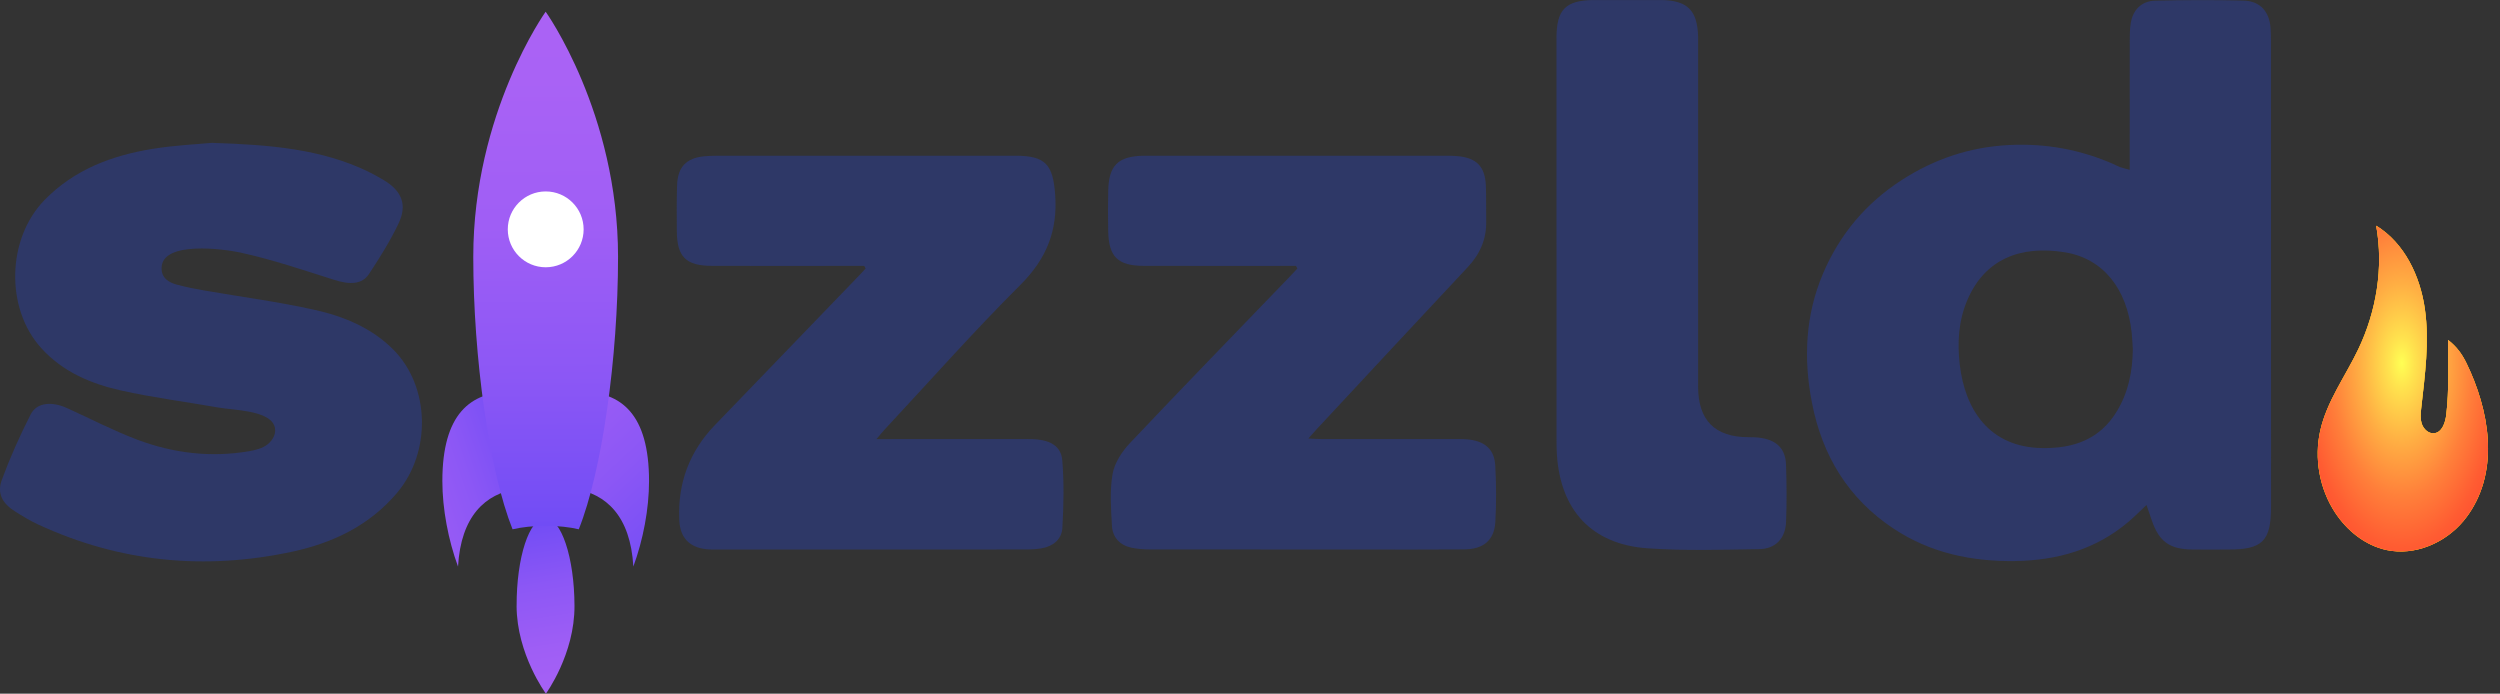 <?xml version="1.0" encoding="UTF-8"?>
<svg id="Layer_1" data-name="Layer 1" xmlns="http://www.w3.org/2000/svg" xmlns:xlink="http://www.w3.org/1999/xlink" viewBox="0 0 613.02 170.09">
  <rect x="0" y="0" width="613.02" height="170.09" fill="#333333" stroke="none"/>
  <defs>
    <style>
      .cls-1 {
        fill: none;
      }

      .cls-2 {
        fill: url(#linear-gradient);
      }

      .cls-3 {
        clip-path: url(#clippath);
      }

      .cls-4 {
        fill: #fff;
      }

      .cls-5 {
        fill: #fdc00f;
      }

      .cls-6 {
        fill: #2e3867;
      }

      .cls-7 {
        clip-path: url(#clippath-1);
      }

      .cls-8 {
        fill: url(#linear-gradient-3);
      }

      .cls-9 {
        fill: url(#linear-gradient-4);
      }

      .cls-10 {
        fill: url(#linear-gradient-2);
      }

      .cls-11 {
        fill: url(#radial-gradient);
      }
    </style>
    <clipPath id="clippath">
      <path class="cls-5" d="m578.27,85.64c-3.17,6.64-7.7,12.76-9.32,19.93-1.54,6.81-.21,14.23,3.61,20.08,2.93,4.49,7.44,8.12,12.69,9.23,6.89,1.45,14.28-1.72,18.8-7.12.43-.52.84-1.06,1.23-1.61,7.74-11.1,5.05-25.71-.49-37.11-1.02-2.1-2.35-4.03-4.51-5.68,0,6.1.28,12.21-.43,18.29-.23,1.97-1.02,4.4-3,4.59-1.33.13-2.53-.98-2.98-2.24-.44-1.26-.31-2.65-.16-3.98.9-8.08,2.04-16.26.88-24.3-1.16-8.05-4.99-16.13-11.93-20.37,1.84,10.21.07,20.93-4.39,30.29"/>
    </clipPath>
    <linearGradient id="linear-gradient" x1="212.66" y1="182.08" x2="96.94" y2="57.49" gradientUnits="userSpaceOnUse">
      <stop offset="0" stop-color="#0021f5"/>
      <stop offset=".12" stop-color="#2a31f5"/>
      <stop offset=".25" stop-color="#5240f5"/>
      <stop offset=".39" stop-color="#734df5"/>
      <stop offset=".53" stop-color="#8c57f5"/>
      <stop offset=".68" stop-color="#9f5ef5"/>
      <stop offset=".83" stop-color="#a962f5"/>
      <stop offset="1" stop-color="#ad63f5"/>
    </linearGradient>
    <linearGradient id="linear-gradient-2" x1="172.48" y1="98.69" x2="63.84" y2="135.49" xlink:href="#linear-gradient"/>
    <linearGradient id="linear-gradient-3" x1="124.47" y1="88.45" x2="140.87" y2="192.21" xlink:href="#linear-gradient"/>
    <linearGradient id="linear-gradient-4" x1="134.38" y1="221.28" x2="133.49" y2="-22.14" xlink:href="#linear-gradient"/>
    <clipPath id="clippath-1">
      <path class="cls-1" d="m578.27,85.64c-3.17,6.64-7.7,12.76-9.32,19.93-1.54,6.81-.21,14.23,3.61,20.08,2.93,4.49,7.44,8.12,12.69,9.23,6.89,1.45,14.28-1.72,18.8-7.12.43-.52.84-1.06,1.23-1.61,7.74-11.1,5.05-25.71-.49-37.11-1.02-2.1-2.35-4.03-4.51-5.68,0,6.1.28,12.21-.43,18.29-.23,1.97-1.02,4.4-3,4.59-1.33.13-2.53-.98-2.98-2.24-.44-1.26-.31-2.65-.16-3.98.9-8.08,2.04-16.26.88-24.3-1.16-8.05-4.99-16.13-11.93-20.37,1.84,10.21.07,20.93-4.39,30.29"/>
    </clipPath>
    <radialGradient id="radial-gradient" cx="-111.05" cy="-1922.95" fx="-111.05" fy="-1922.95" r="1" gradientTransform="translate(5024.28 146984.03) scale(39.94 76.39)" gradientUnits="userSpaceOnUse">
      <stop offset="0" stop-color="#ffff54"/>
      <stop offset=".08" stop-color="#ffe34e"/>
      <stop offset=".26" stop-color="#ffad43"/>
      <stop offset=".43" stop-color="#ff7f3a"/>
      <stop offset=".59" stop-color="#ff5c32"/>
      <stop offset=".75" stop-color="#ff432d"/>
      <stop offset=".89" stop-color="#ff332a"/>
      <stop offset="1" stop-color="#ff2e29"/>
    </radialGradient>
  </defs>
  <g>
    <path class="cls-6" d="m51.93,35.03c14.5.46,26.78,1.52,38.22,6.98,1.38.66,2.72,1.42,4.03,2.21,4.36,2.62,5.73,6.02,3.54,10.6-2.05,4.29-4.6,8.36-7.22,12.34-1.72,2.61-4.68,2.7-8.6,1.45-7.61-2.42-15.21-4.99-22.99-6.69-3.92-.85-19.11-2.94-19.29,3.73-.07,2.51,1.71,3.6,3.79,4.16,2.22.59,4.48,1.04,6.74,1.43,8.98,1.56,18.04,2.74,26.92,4.72,7.18,1.59,14.03,4.39,19.39,9.78,8.97,9.03,9.38,25.07.9,35.11-6.73,7.98-15.7,12.27-25.62,14.41-21.48,4.63-42.37,2.63-62.41-6.66-2-.93-3.91-2.09-5.77-3.28-2.99-1.91-4.32-4.37-3.12-7.63,2.02-5.49,4.43-10.88,7.09-16.09,1.48-2.9,5.11-3.25,8.92-1.53,5.73,2.6,11.34,5.52,17.21,7.74,8.83,3.33,18.02,4.43,27.41,2.83,1.56-.27,3.29-.71,4.49-1.64,1.42-1.1,2.41-2.93,1.66-4.72-1.53-3.69-10.16-3.73-13.43-4.31-8.05-1.42-16.19-2.45-24.15-4.23-7.38-1.65-14.32-4.6-19.56-10.42-8.81-9.75-8.38-26.78.8-36.23,7.29-7.5,16.53-10.97,26.55-12.59,5.48-.89,11.04-1.14,14.5-1.47"/>
    <path class="cls-6" d="m317.79,65.2h-2.74c-11.51,0-23.03.02-34.55-.01-6.41-.01-8.64-2.2-8.76-8.56-.06-3.33-.08-6.66.01-9.98.17-6.08,2.4-8.28,8.43-8.46.51-.01,1.03-.01,1.54-.01h72.93c.94,0,1.88.02,2.81.11,4.62.43,6.69,2.55,6.89,7.23.12,2.9.02,5.8.08,8.7.09,4.42-1.51,8.07-4.53,11.29-12.37,13.19-24.67,26.45-36.99,39.68-.57.61-1.12,1.24-2.1,2.33,1.38.06,2.25.14,3.11.14,11.09,0,22.18,0,33.26,0,1.11,0,2.23,0,3.32.15,3.81.56,5.93,2.51,6.15,6.35.26,4.59.28,9.22.02,13.81-.26,4.51-2.91,6.71-7.68,6.75-8.36.07-16.72.03-25.08.03-17.31,0-34.63,0-51.95-.02-1.52,0-3.07-.13-4.55-.44-2.82-.6-4.59-2.54-4.75-5.32-.24-4.24-.57-8.61.15-12.74.48-2.72,2.31-5.53,4.27-7.6,12.95-13.7,26.09-27.21,39.17-40.79.63-.66,1.24-1.33,1.87-2-.12-.22-.23-.43-.33-.65"/>
    <path class="cls-6" d="m211.91,65.2h-8.64c-9.56,0-19.12.02-28.67-.01-6.43-.02-8.6-2.18-8.64-8.61-.03-3.75-.06-7.51.07-11.26.16-4.37,2.27-6.55,6.57-6.99,1.1-.11,2.21-.14,3.32-.14,24.23-.01,48.47-.01,72.7-.01h.51c7.29.04,9.05,2.22,9.6,9.47.67,8.9-2.11,15.79-8.49,22.17-11.47,11.44-22.23,23.6-33.28,35.46-.55.59-1.06,1.23-2.05,2.39h3.34c11.43,0,22.87-.03,34.31,0,4.74.02,7.62,1.57,7.92,5.21.46,5.49.33,11.06.02,16.57-.16,2.79-2.26,4.51-5.08,5-1.17.2-2.37.29-3.55.29-25.36.01-50.7.01-76.05.01-.94,0-1.88.02-2.81-.1-4.06-.52-6.2-2.86-6.44-6.96,0-.17,0-.34-.02-.51q-.5-13.29,8.68-22.88c11.77-12.24,23.57-24.44,35.36-36.67.57-.59,1.12-1.2,1.68-1.8-.12-.22-.24-.43-.36-.64"/>
    <path class="cls-6" d="m381.66,59.75V9.34c0-7.06,2.27-9.32,9.33-9.33,5.38,0,10.75-.02,16.12,0,6.64.03,9.12,2.46,9.28,9.03.02.68,0,1.36,0,2.05v83.68q0,12.41,12.29,12.43c1.1,0,2.22.02,3.31.21,3.79.64,5.82,2.72,5.96,6.51.16,4.68.19,9.38.01,14.06-.16,4.06-2.58,6.62-6.63,6.68-9.12.13-18.28.44-27.36-.21-13.68-.99-21.32-9.3-22.21-23.01-.08-1.28-.09-2.56-.09-3.83,0-15.96,0-31.91,0-47.86"/>
    <path class="cls-6" d="m556.86,10.41c0-1.11-.02-2.22-.08-3.32-.24-4.19-2.51-6.83-6.63-6.94-7.24-.19-14.5-.15-21.74.02-3.32.08-5.46,2.31-5.95,5.62-.2,1.34-.23,2.72-.23,4.08-.02,9.55-.01,19.11-.01,28.66v3.11c-1.08-.3-1.73-.44-2.36-.66-.48-.17-.92-.43-1.39-.64-8.23-3.67-16.87-5.23-25.84-4.78-9.54.48-18.3,3.4-26.35,8.61-8.76,5.67-15.16,13.29-19.24,22.86-4.39,10.29-4.84,20.99-2.72,31.8,2.52,12.89,8.87,23.42,20,30.79,9.06,6,19.17,8.1,29.84,7.95,10.32-.15,19.81-2.85,27.83-9.68,1.46-1.24,2.81-2.62,4.35-4.07.5,1.45.9,2.65,1.32,3.84,1.78,5.15,4.37,7.02,9.89,7.09,2.98.04,5.97,0,8.96,0,8.27,0,10.37-2.11,10.37-10.46-.02-37.96-.02-75.92-.02-113.89m-37.78,90.44c-4.2,6.95-10.64,9.12-18.23,9.03-13.09-.16-19.01-9.49-20.29-20.4-.63-5.35-.34-10.72,1.81-15.8,4.31-10.21,13.14-13.56,23.94-11.81,9.42,1.52,15.28,8.97,16.4,19.78.13,1.27.18,2.55.28,3.98-.07,5.29-1.02,10.45-3.91,15.22"/>
  </g>
  <g>
    <path class="cls-5" d="m578.27,85.64c-3.17,6.64-7.7,12.76-9.32,19.93-1.54,6.81-.21,14.23,3.61,20.08,2.93,4.49,7.44,8.12,12.69,9.23,6.89,1.45,14.28-1.72,18.8-7.12.43-.52.84-1.06,1.23-1.61,7.74-11.1,5.05-25.71-.49-37.11-1.02-2.1-2.35-4.03-4.51-5.68,0,6.1.28,12.21-.43,18.29-.23,1.97-1.02,4.4-3,4.59-1.33.13-2.53-.98-2.98-2.24-.44-1.26-.31-2.65-.16-3.98.9-8.08,2.04-16.26.88-24.3-1.16-8.05-4.99-16.13-11.93-20.37,1.84,10.21.07,20.93-4.39,30.29"/>
    <g class="cls-3">
      <rect class="cls-5" x="567.41" y="55.36" width="45.61" height="80.98"/>
    </g>
  </g>
  <g>
    <path class="cls-2" d="m142.25,96.03c10.15,0,16.9,5.6,16.9,21.93,0,6.81-1.44,14.42-3.85,20.96-.71-12.42-6.7-17.85-14.52-19.09l1.48-23.81Z"/>
    <g>
      <path class="cls-10" d="m125.37,96.03c-10.15,0-16.9,5.6-16.9,21.93,0,6.81,1.44,14.42,3.84,20.97.72-12.42,6.71-17.85,14.53-19.09l-1.47-23.81Z"/>
      <path class="cls-8" d="m126.68,148.58c-.04-11.88,3.11-21.53,7.02-21.53,3.92,0,7.14,9.63,7.17,21.51.05,11.89-7.01,21.53-7.01,21.53,0,0-7.14-9.63-7.19-21.51Z"/>
      <path class="cls-9" d="m133.81,128.94c3.11,0,5.94.32,8.11.85,5.72-14.34,9.63-42.06,9.63-66.82,0-35.3-17.75-60.1-17.75-60.1,0,0-17.74,24.8-17.75,60.1,0,24.76,3.92,52.48,9.63,66.82,2.17-.52,5-.84,8.12-.84Z"/>
      <path class="cls-4" d="m143.11,56.24c0,5.13-4.16,9.3-9.3,9.3-5.13,0-9.3-4.17-9.3-9.3s4.17-9.3,9.3-9.3c5.13,0,9.3,4.16,9.3,9.3Z"/>
    </g>
  </g>
  <g class="cls-7">
    <rect class="cls-11" x="567.41" y="55.36" width="45.61" height="80.98"/>
  </g>
</svg>
